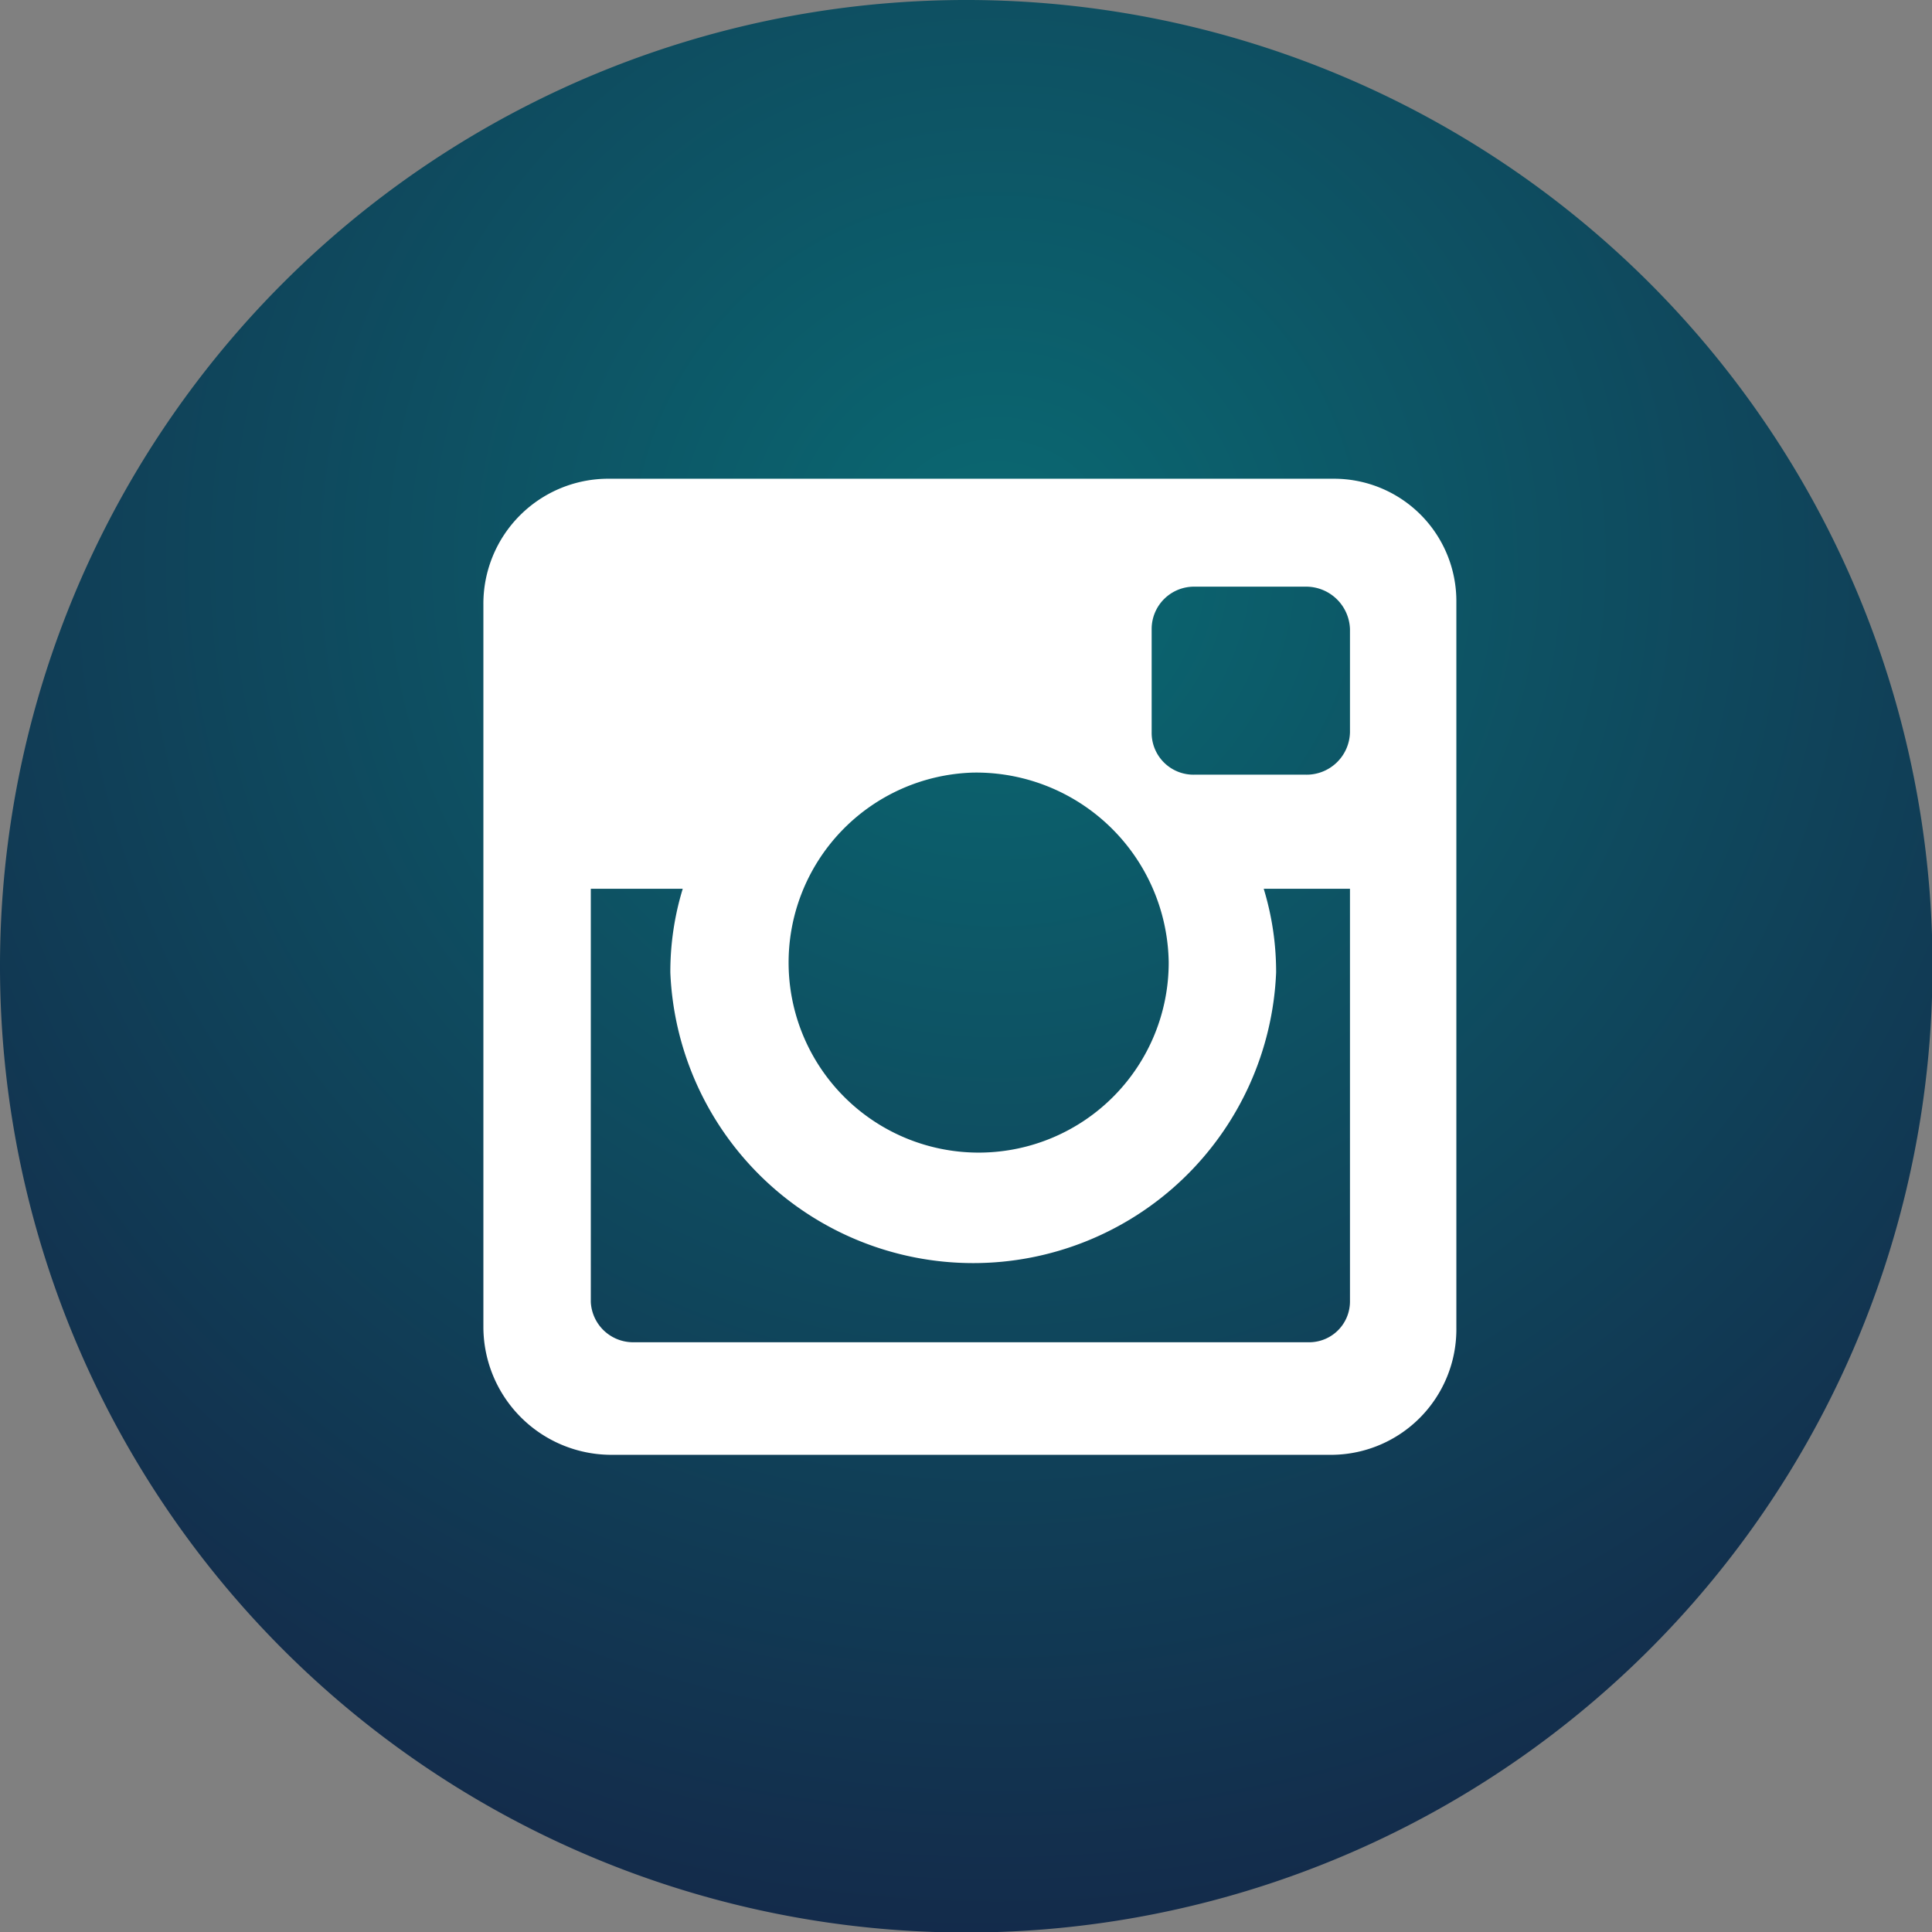 <svg id="Layer_1" data-name="Layer 1" xmlns="http://www.w3.org/2000/svg" xmlns:xlink="http://www.w3.org/1999/xlink" viewBox="0 0 37.41 37.41"><rect x="0" y="0" width="37.41" height="37.41" fill="#808080" stroke="none"/><defs><radialGradient id="radial-gradient" cx="-277.85" cy="405.67" r="0.91" gradientTransform="matrix(37.41, 0, 0, -37.41, 10413.92, 15187.38)" gradientUnits="userSpaceOnUse"><stop offset="0" stop-color="#0a6972"/><stop offset="1" stop-color="#16193f"/></radialGradient></defs><title>inst-scroll-hover</title><g id="Page-1"><g id="Group-9"><g id="if_instagram_313477" data-name="if instagram 313477"><path id="Shape" d="M32.23,32.23A18.71,18.71,0,0,1,5.77,5.77,18.71,18.71,0,0,1,32.23,32.23Z" transform="translate(-0.29 -0.29)" style="fill:url(#radial-gradient)"/><path id="Shape-2" data-name="Shape" d="M12.1,9.56h14a2.37,2.37,0,0,1,2.39,2.39V26a2.43,2.43,0,0,1-2.39,2.46h-14A2.48,2.48,0,0,1,9.65,26v-14A2.42,2.42,0,0,1,12.1,9.56h0Zm11.33,2.09a0.82,0.82,0,0,0-.84.82v2a0.81,0.81,0,0,0,.84.82h2.13a0.84,0.84,0,0,0,.87-0.82v-2a0.85,0.85,0,0,0-.87-0.82H23.43Zm3,5.85H24.76A5.51,5.51,0,0,1,25,19.12a5.87,5.87,0,0,1-11.73,0,5.49,5.49,0,0,1,.24-1.62H11.73v8a0.82,0.82,0,0,0,.79.78H25.67a0.79,0.79,0,0,0,.76-0.78v-8h0Zm-7.3-2.25a3.68,3.68,0,1,0,3.79,3.67A3.73,3.73,0,0,0,19.13,15.25Z" transform="translate(-0.29 -0.29)" style="fill:#fff"/></g></g></g></svg>